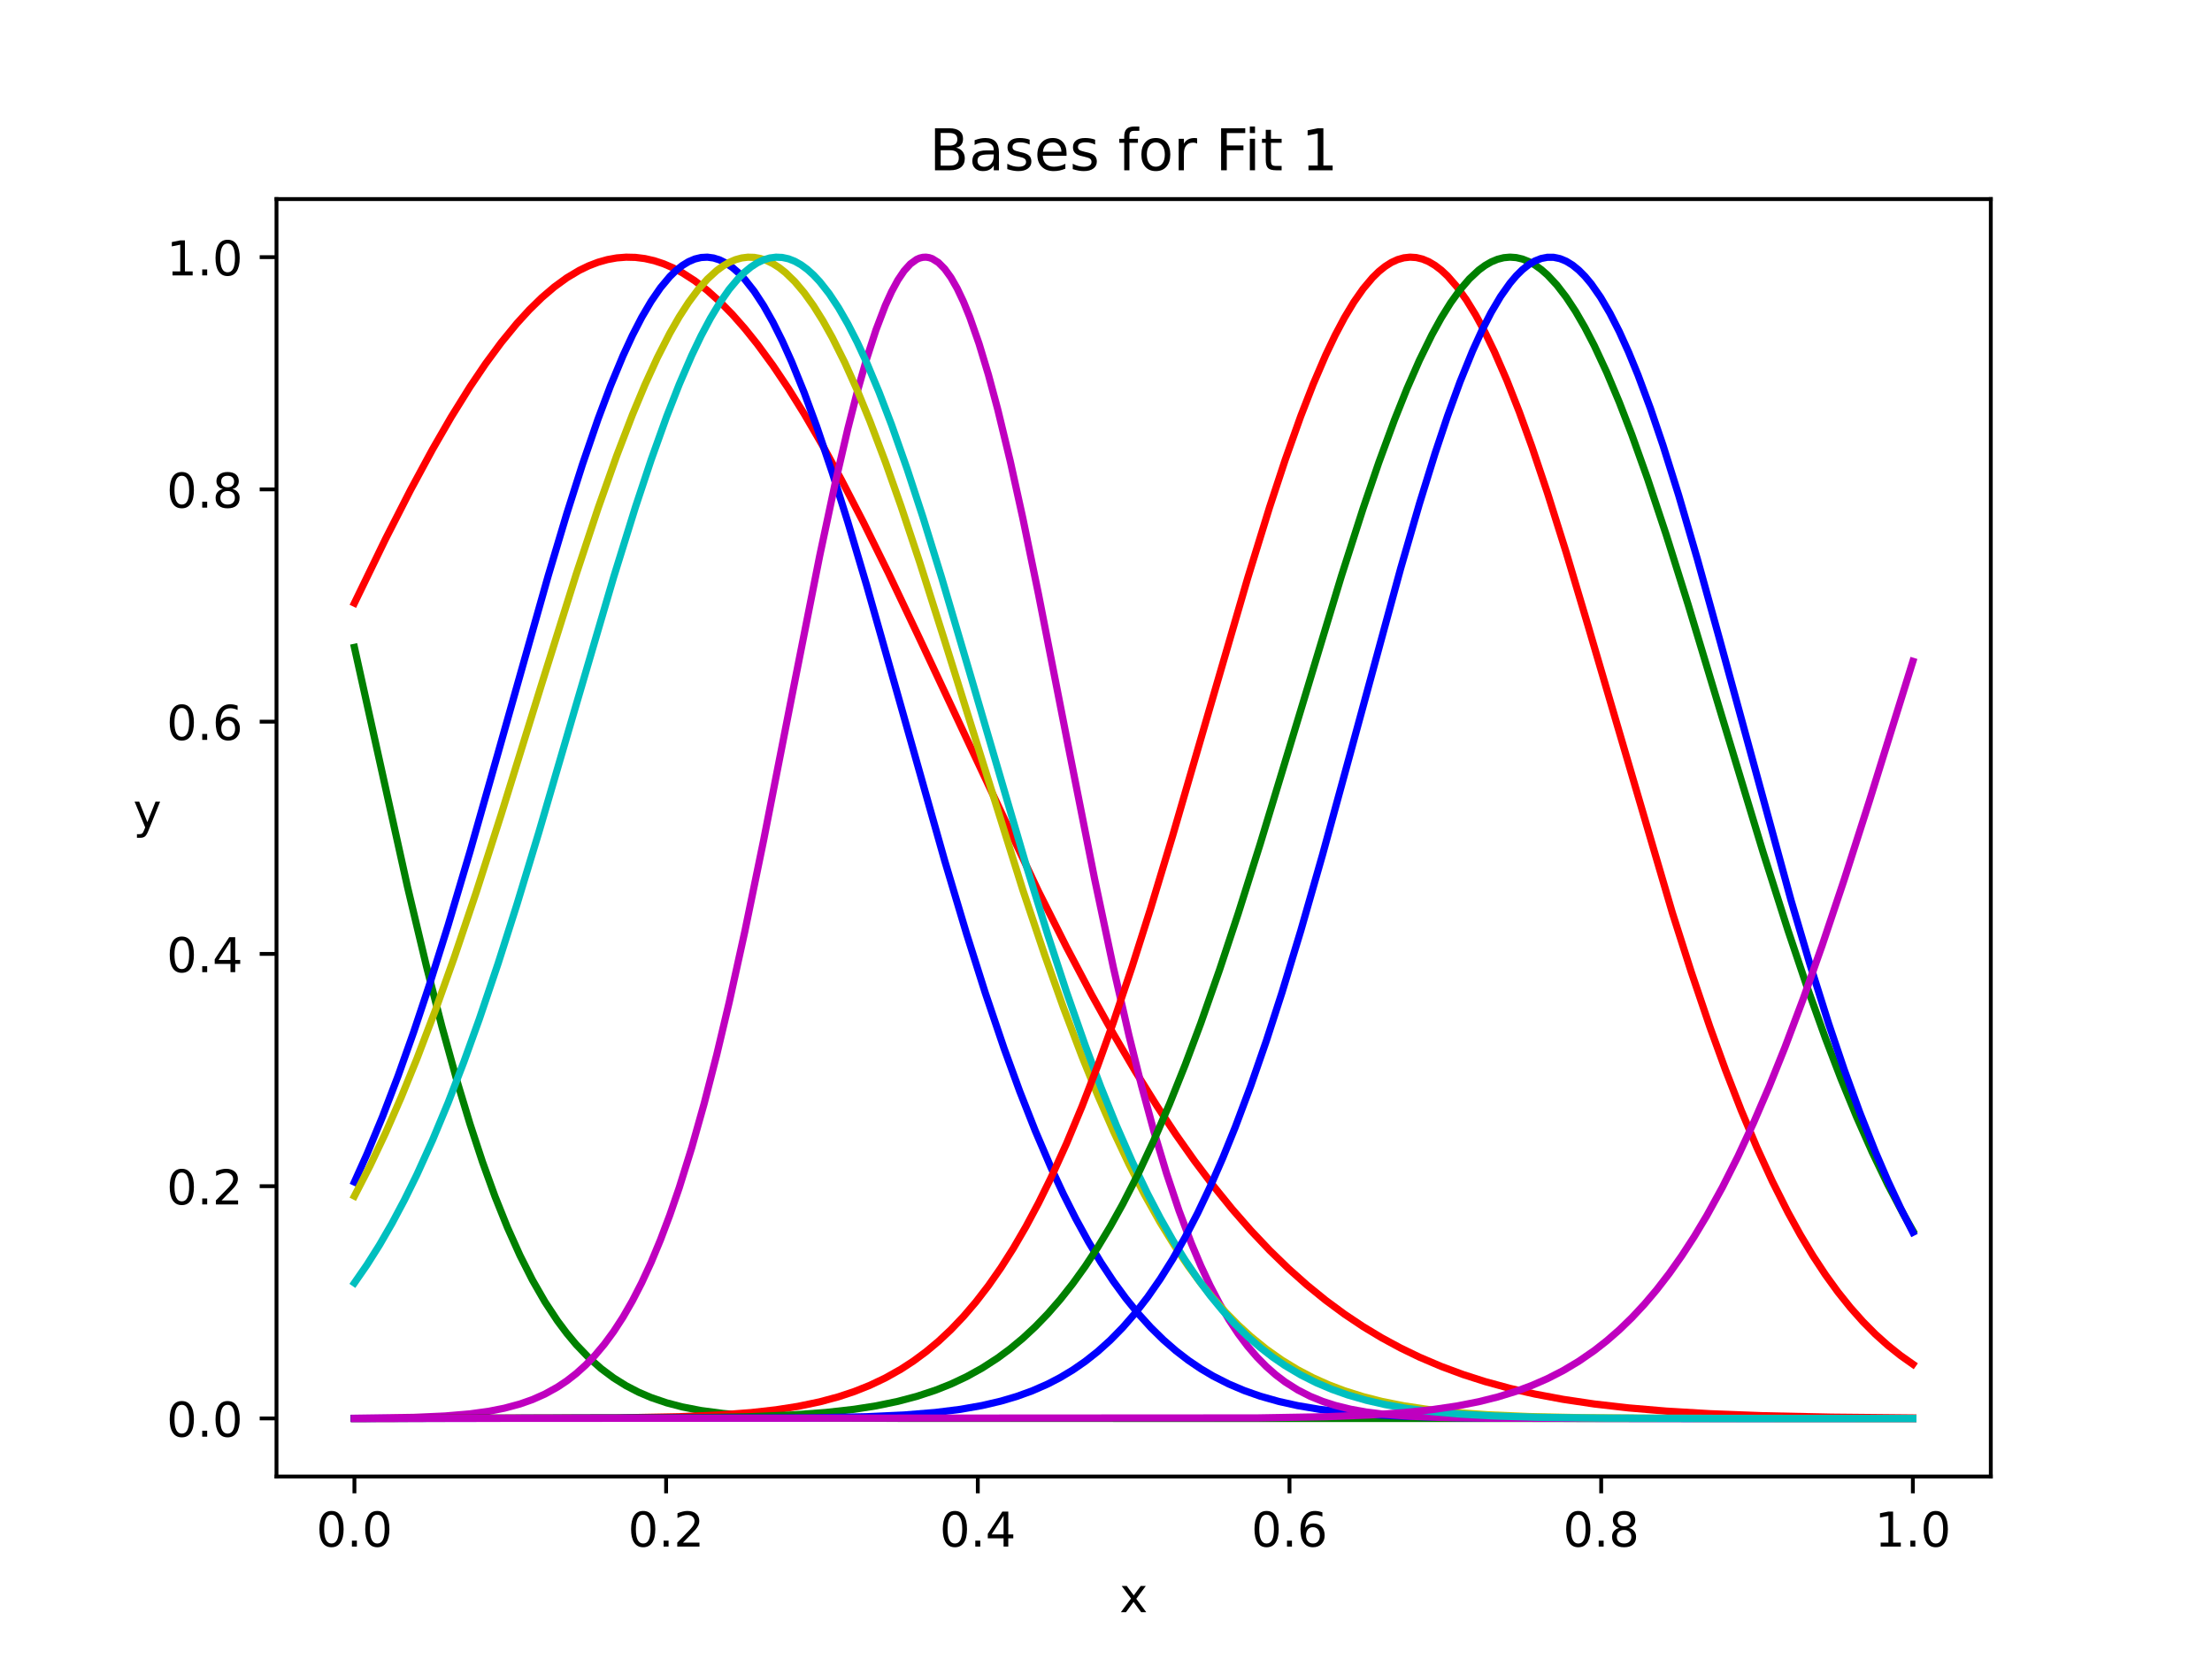 <?xml version="1.0" encoding="utf-8" standalone="no"?>
<!DOCTYPE svg PUBLIC "-//W3C//DTD SVG 1.1//EN"
  "http://www.w3.org/Graphics/SVG/1.1/DTD/svg11.dtd">
<!-- Created with matplotlib (https://matplotlib.org/) -->
<svg height="345.6pt" version="1.1" viewBox="0 0 460.8 345.6" width="460.8pt" xmlns="http://www.w3.org/2000/svg" xmlns:xlink="http://www.w3.org/1999/xlink">
 <defs>
  <style type="text/css">*{stroke-linecap:butt;stroke-linejoin:round;}</style>
 </defs>
 <g id="figure_1">
  <g id="patch_1">
   <path d="M 0 345.6 
L 460.8 345.6 
L 460.8 0 
L 0 0 
z
" style="fill:#ffffff;"/>
  </g>
  <g id="axes_1">
   <g id="patch_2">
    <path d="M 57.6 307.584 
L 414.72 307.584 
L 414.72 41.472 
L 57.6 41.472 
z
" style="fill:#ffffff;"/>
   </g>
   <g id="matplotlib.axis_1">
    <g id="xtick_1">
     <g id="line2d_1">
      <defs>
       <path d="M 0 0 
L 0 3.5 
" id="mfc63b208f8" style="stroke:#000000;stroke-width:0.8;"/>
      </defs>
      <g>
       <use style="stroke:#000000;stroke-width:0.8;" x="73.833" xlink:href="#mfc63b208f8" y="307.584"/>
      </g>
     </g>
     <g id="text_1">
      <!-- 0.0 -->
      <g transform="translate(65.881 322.182)scale(0.1 -0.1)">
       <defs>
        <path d="M 31.781 66.406 
Q 24.172 66.406 20.328 58.906 
Q 16.5 51.422 16.5 36.375 
Q 16.5 21.391 20.328 13.891 
Q 24.172 6.391 31.781 6.391 
Q 39.453 6.391 43.281 13.891 
Q 47.125 21.391 47.125 36.375 
Q 47.125 51.422 43.281 58.906 
Q 39.453 66.406 31.781 66.406 
z
M 31.781 74.219 
Q 44.047 74.219 50.516 64.516 
Q 56.984 54.828 56.984 36.375 
Q 56.984 17.969 50.516 8.266 
Q 44.047 -1.422 31.781 -1.422 
Q 19.531 -1.422 13.062 8.266 
Q 6.594 17.969 6.594 36.375 
Q 6.594 54.828 13.062 64.516 
Q 19.531 74.219 31.781 74.219 
z
" id="DejaVuSans-48"/>
        <path d="M 10.688 12.406 
L 21 12.406 
L 21 0 
L 10.688 0 
z
" id="DejaVuSans-46"/>
       </defs>
       <use xlink:href="#DejaVuSans-48"/>
       <use x="63.623" xlink:href="#DejaVuSans-46"/>
       <use x="95.41" xlink:href="#DejaVuSans-48"/>
      </g>
     </g>
    </g>
    <g id="xtick_2">
     <g id="line2d_2">
      <g>
       <use style="stroke:#000000;stroke-width:0.8;" x="138.764" xlink:href="#mfc63b208f8" y="307.584"/>
      </g>
     </g>
     <g id="text_2">
      <!-- 0.2 -->
      <g transform="translate(130.812 322.182)scale(0.1 -0.1)">
       <defs>
        <path d="M 19.188 8.297 
L 53.609 8.297 
L 53.609 0 
L 7.328 0 
L 7.328 8.297 
Q 12.938 14.109 22.625 23.891 
Q 32.328 33.688 34.812 36.531 
Q 39.547 41.844 41.422 45.531 
Q 43.312 49.219 43.312 52.781 
Q 43.312 58.594 39.234 62.25 
Q 35.156 65.922 28.609 65.922 
Q 23.969 65.922 18.812 64.312 
Q 13.672 62.703 7.812 59.422 
L 7.812 69.391 
Q 13.766 71.781 18.938 73 
Q 24.125 74.219 28.422 74.219 
Q 39.75 74.219 46.484 68.547 
Q 53.219 62.891 53.219 53.422 
Q 53.219 48.922 51.531 44.891 
Q 49.859 40.875 45.406 35.406 
Q 44.188 33.984 37.641 27.219 
Q 31.109 20.453 19.188 8.297 
z
" id="DejaVuSans-50"/>
       </defs>
       <use xlink:href="#DejaVuSans-48"/>
       <use x="63.623" xlink:href="#DejaVuSans-46"/>
       <use x="95.41" xlink:href="#DejaVuSans-50"/>
      </g>
     </g>
    </g>
    <g id="xtick_3">
     <g id="line2d_3">
      <g>
       <use style="stroke:#000000;stroke-width:0.8;" x="203.695" xlink:href="#mfc63b208f8" y="307.584"/>
      </g>
     </g>
     <g id="text_3">
      <!-- 0.4 -->
      <g transform="translate(195.743 322.182)scale(0.1 -0.1)">
       <defs>
        <path d="M 37.797 64.312 
L 12.891 25.391 
L 37.797 25.391 
z
M 35.203 72.906 
L 47.609 72.906 
L 47.609 25.391 
L 58.016 25.391 
L 58.016 17.188 
L 47.609 17.188 
L 47.609 0 
L 37.797 0 
L 37.797 17.188 
L 4.891 17.188 
L 4.891 26.703 
z
" id="DejaVuSans-52"/>
       </defs>
       <use xlink:href="#DejaVuSans-48"/>
       <use x="63.623" xlink:href="#DejaVuSans-46"/>
       <use x="95.41" xlink:href="#DejaVuSans-52"/>
      </g>
     </g>
    </g>
    <g id="xtick_4">
     <g id="line2d_4">
      <g>
       <use style="stroke:#000000;stroke-width:0.8;" x="268.625" xlink:href="#mfc63b208f8" y="307.584"/>
      </g>
     </g>
     <g id="text_4">
      <!-- 0.6 -->
      <g transform="translate(260.674 322.182)scale(0.1 -0.1)">
       <defs>
        <path d="M 33.016 40.375 
Q 26.375 40.375 22.484 35.828 
Q 18.609 31.297 18.609 23.391 
Q 18.609 15.531 22.484 10.953 
Q 26.375 6.391 33.016 6.391 
Q 39.656 6.391 43.531 10.953 
Q 47.406 15.531 47.406 23.391 
Q 47.406 31.297 43.531 35.828 
Q 39.656 40.375 33.016 40.375 
z
M 52.594 71.297 
L 52.594 62.312 
Q 48.875 64.062 45.094 64.984 
Q 41.312 65.922 37.594 65.922 
Q 27.828 65.922 22.672 59.328 
Q 17.531 52.734 16.797 39.406 
Q 19.672 43.656 24.016 45.922 
Q 28.375 48.188 33.594 48.188 
Q 44.578 48.188 50.953 41.516 
Q 57.328 34.859 57.328 23.391 
Q 57.328 12.156 50.688 5.359 
Q 44.047 -1.422 33.016 -1.422 
Q 20.359 -1.422 13.672 8.266 
Q 6.984 17.969 6.984 36.375 
Q 6.984 53.656 15.188 63.938 
Q 23.391 74.219 37.203 74.219 
Q 40.922 74.219 44.703 73.484 
Q 48.484 72.75 52.594 71.297 
z
" id="DejaVuSans-54"/>
       </defs>
       <use xlink:href="#DejaVuSans-48"/>
       <use x="63.623" xlink:href="#DejaVuSans-46"/>
       <use x="95.41" xlink:href="#DejaVuSans-54"/>
      </g>
     </g>
    </g>
    <g id="xtick_5">
     <g id="line2d_5">
      <g>
       <use style="stroke:#000000;stroke-width:0.8;" x="333.556" xlink:href="#mfc63b208f8" y="307.584"/>
      </g>
     </g>
     <g id="text_5">
      <!-- 0.8 -->
      <g transform="translate(325.605 322.182)scale(0.1 -0.1)">
       <defs>
        <path d="M 31.781 34.625 
Q 24.75 34.625 20.719 30.859 
Q 16.703 27.094 16.703 20.516 
Q 16.703 13.922 20.719 10.156 
Q 24.75 6.391 31.781 6.391 
Q 38.812 6.391 42.859 10.172 
Q 46.922 13.969 46.922 20.516 
Q 46.922 27.094 42.891 30.859 
Q 38.875 34.625 31.781 34.625 
z
M 21.922 38.812 
Q 15.578 40.375 12.031 44.719 
Q 8.5 49.078 8.5 55.328 
Q 8.5 64.062 14.719 69.141 
Q 20.953 74.219 31.781 74.219 
Q 42.672 74.219 48.875 69.141 
Q 55.078 64.062 55.078 55.328 
Q 55.078 49.078 51.531 44.719 
Q 48 40.375 41.703 38.812 
Q 48.828 37.156 52.797 32.312 
Q 56.781 27.484 56.781 20.516 
Q 56.781 9.906 50.312 4.234 
Q 43.844 -1.422 31.781 -1.422 
Q 19.734 -1.422 13.25 4.234 
Q 6.781 9.906 6.781 20.516 
Q 6.781 27.484 10.781 32.312 
Q 14.797 37.156 21.922 38.812 
z
M 18.312 54.391 
Q 18.312 48.734 21.844 45.562 
Q 25.391 42.391 31.781 42.391 
Q 38.141 42.391 41.719 45.562 
Q 45.312 48.734 45.312 54.391 
Q 45.312 60.062 41.719 63.234 
Q 38.141 66.406 31.781 66.406 
Q 25.391 66.406 21.844 63.234 
Q 18.312 60.062 18.312 54.391 
z
" id="DejaVuSans-56"/>
       </defs>
       <use xlink:href="#DejaVuSans-48"/>
       <use x="63.623" xlink:href="#DejaVuSans-46"/>
       <use x="95.41" xlink:href="#DejaVuSans-56"/>
      </g>
     </g>
    </g>
    <g id="xtick_6">
     <g id="line2d_6">
      <g>
       <use style="stroke:#000000;stroke-width:0.8;" x="398.487" xlink:href="#mfc63b208f8" y="307.584"/>
      </g>
     </g>
     <g id="text_6">
      <!-- 1.0 -->
      <g transform="translate(390.536 322.182)scale(0.1 -0.1)">
       <defs>
        <path d="M 12.406 8.297 
L 28.516 8.297 
L 28.516 63.922 
L 10.984 60.406 
L 10.984 69.391 
L 28.422 72.906 
L 38.281 72.906 
L 38.281 8.297 
L 54.391 8.297 
L 54.391 0 
L 12.406 0 
z
" id="DejaVuSans-49"/>
       </defs>
       <use xlink:href="#DejaVuSans-49"/>
       <use x="63.623" xlink:href="#DejaVuSans-46"/>
       <use x="95.41" xlink:href="#DejaVuSans-48"/>
      </g>
     </g>
    </g>
    <g id="text_7">
     <!-- x -->
     <g transform="translate(233.201 335.861)scale(0.1 -0.1)">
      <defs>
       <path d="M 54.891 54.688 
L 35.109 28.078 
L 55.906 0 
L 45.312 0 
L 29.391 21.484 
L 13.484 0 
L 2.875 0 
L 24.125 28.609 
L 4.688 54.688 
L 15.281 54.688 
L 29.781 35.203 
L 44.281 54.688 
z
" id="DejaVuSans-120"/>
      </defs>
      <use xlink:href="#DejaVuSans-120"/>
     </g>
    </g>
   </g>
   <g id="matplotlib.axis_2">
    <g id="ytick_1">
     <g id="line2d_7">
      <defs>
       <path d="M 0 0 
L -3.5 0 
" id="m38dd372330" style="stroke:#000000;stroke-width:0.8;"/>
      </defs>
      <g>
       <use style="stroke:#000000;stroke-width:0.8;" x="57.6" xlink:href="#m38dd372330" y="295.488"/>
      </g>
     </g>
     <g id="text_8">
      <!-- 0.0 -->
      <g transform="translate(34.697 299.287)scale(0.1 -0.1)">
       <use xlink:href="#DejaVuSans-48"/>
       <use x="63.623" xlink:href="#DejaVuSans-46"/>
       <use x="95.41" xlink:href="#DejaVuSans-48"/>
      </g>
     </g>
    </g>
    <g id="ytick_2">
     <g id="line2d_8">
      <g>
       <use style="stroke:#000000;stroke-width:0.8;" x="57.6" xlink:href="#m38dd372330" y="247.104"/>
      </g>
     </g>
     <g id="text_9">
      <!-- 0.2 -->
      <g transform="translate(34.697 250.903)scale(0.1 -0.1)">
       <use xlink:href="#DejaVuSans-48"/>
       <use x="63.623" xlink:href="#DejaVuSans-46"/>
       <use x="95.41" xlink:href="#DejaVuSans-50"/>
      </g>
     </g>
    </g>
    <g id="ytick_3">
     <g id="line2d_9">
      <g>
       <use style="stroke:#000000;stroke-width:0.8;" x="57.6" xlink:href="#m38dd372330" y="198.72"/>
      </g>
     </g>
     <g id="text_10">
      <!-- 0.4 -->
      <g transform="translate(34.697 202.519)scale(0.1 -0.1)">
       <use xlink:href="#DejaVuSans-48"/>
       <use x="63.623" xlink:href="#DejaVuSans-46"/>
       <use x="95.41" xlink:href="#DejaVuSans-52"/>
      </g>
     </g>
    </g>
    <g id="ytick_4">
     <g id="line2d_10">
      <g>
       <use style="stroke:#000000;stroke-width:0.8;" x="57.6" xlink:href="#m38dd372330" y="150.336"/>
      </g>
     </g>
     <g id="text_11">
      <!-- 0.6 -->
      <g transform="translate(34.697 154.135)scale(0.1 -0.1)">
       <use xlink:href="#DejaVuSans-48"/>
       <use x="63.623" xlink:href="#DejaVuSans-46"/>
       <use x="95.41" xlink:href="#DejaVuSans-54"/>
      </g>
     </g>
    </g>
    <g id="ytick_5">
     <g id="line2d_11">
      <g>
       <use style="stroke:#000000;stroke-width:0.8;" x="57.6" xlink:href="#m38dd372330" y="101.952"/>
      </g>
     </g>
     <g id="text_12">
      <!-- 0.8 -->
      <g transform="translate(34.697 105.751)scale(0.1 -0.1)">
       <use xlink:href="#DejaVuSans-48"/>
       <use x="63.623" xlink:href="#DejaVuSans-46"/>
       <use x="95.41" xlink:href="#DejaVuSans-56"/>
      </g>
     </g>
    </g>
    <g id="ytick_6">
     <g id="line2d_12">
      <g>
       <use style="stroke:#000000;stroke-width:0.8;" x="57.6" xlink:href="#m38dd372330" y="53.568"/>
      </g>
     </g>
     <g id="text_13">
      <!-- 1.0 -->
      <g transform="translate(34.697 57.367)scale(0.1 -0.1)">
       <use xlink:href="#DejaVuSans-49"/>
       <use x="63.623" xlink:href="#DejaVuSans-46"/>
       <use x="95.41" xlink:href="#DejaVuSans-48"/>
      </g>
     </g>
    </g>
    <g id="text_14">
     <!-- y -->
     <g transform="translate(27.738 172.448)scale(0.1 -0.1)">
      <defs>
       <path d="M 32.172 -5.078 
Q 28.375 -14.844 24.75 -17.812 
Q 21.141 -20.797 15.094 -20.797 
L 7.906 -20.797 
L 7.906 -13.281 
L 13.188 -13.281 
Q 16.891 -13.281 18.938 -11.516 
Q 21 -9.766 23.484 -3.219 
L 25.094 0.875 
L 2.984 54.688 
L 12.5 54.688 
L 29.594 11.922 
L 46.688 54.688 
L 56.203 54.688 
z
" id="DejaVuSans-121"/>
      </defs>
      <use xlink:href="#DejaVuSans-121"/>
     </g>
    </g>
   </g>
   <g id="line2d_13">
    <path clip-path="url(#pd7f72017bf)" d="M 73.833 125.639 
L 80.339 112.231 
L 85.544 102.029 
L 90.098 93.612 
L 94.002 86.855 
L 97.905 80.583 
L 101.158 75.767 
L 104.411 71.358 
L 107.664 67.385 
L 110.267 64.537 
L 112.869 61.997 
L 115.472 59.775 
L 118.074 57.881 
L 120.677 56.324 
L 122.629 55.38 
L 124.58 54.632 
L 126.532 54.081 
L 128.484 53.728 
L 130.436 53.575 
L 132.388 53.621 
L 134.339 53.867 
L 136.291 54.312 
L 138.243 54.955 
L 140.195 55.795 
L 142.147 56.828 
L 144.749 58.504 
L 147.352 60.513 
L 149.954 62.847 
L 152.557 65.496 
L 155.159 68.448 
L 157.761 71.691 
L 161.015 76.133 
L 164.268 80.979 
L 167.521 86.199 
L 171.424 92.91 
L 175.328 100.053 
L 179.882 108.849 
L 185.087 119.39 
L 191.593 133.08 
L 216.316 185.662 
L 222.172 197.304 
L 227.377 207.166 
L 231.931 215.366 
L 236.485 223.131 
L 241.04 230.436 
L 244.943 236.32 
L 248.847 241.849 
L 252.751 247.022 
L 256.654 251.84 
L 260.558 256.309 
L 264.462 260.436 
L 268.365 264.232 
L 272.269 267.709 
L 276.173 270.881 
L 280.076 273.762 
L 283.98 276.369 
L 287.884 278.719 
L 291.787 280.828 
L 295.691 282.715 
L 300.245 284.656 
L 304.799 286.344 
L 309.354 287.803 
L 314.559 289.223 
L 319.763 290.41 
L 325.619 291.507 
L 332.125 292.477 
L 339.282 293.296 
L 347.089 293.957 
L 356.198 294.498 
L 367.258 294.919 
L 381.571 295.221 
L 398.487 295.385 
L 398.487 295.385 
" style="fill:none;stroke:#ff0000;stroke-linecap:square;stroke-width:1.5;"/>
   </g>
   <g id="line2d_14">
    <path clip-path="url(#pd7f72017bf)" d="M 73.833 134.86 
L 84.893 184.771 
L 88.797 201.122 
L 92.05 213.819 
L 95.303 225.533 
L 97.905 234.14 
L 100.508 242.042 
L 103.11 249.232 
L 105.713 255.718 
L 108.315 261.52 
L 110.918 266.666 
L 113.52 271.194 
L 116.122 275.145 
L 118.074 277.757 
L 120.026 280.092 
L 122.629 282.807 
L 125.231 285.112 
L 127.833 287.053 
L 130.436 288.677 
L 133.038 290.024 
L 135.641 291.134 
L 138.894 292.24 
L 142.147 293.09 
L 146.05 293.844 
L 150.605 294.449 
L 155.81 294.889 
L 162.316 295.198 
L 171.424 295.39 
L 188.34 295.477 
L 273.57 295.488 
L 398.487 295.488 
L 398.487 295.488 
" style="fill:none;stroke:#008000;stroke-linecap:square;stroke-width:1.5;"/>
   </g>
   <g id="line2d_15">
    <path clip-path="url(#pd7f72017bf)" d="M 73.833 246.237 
L 76.435 240.45 
L 79.688 232.607 
L 82.941 224.096 
L 86.194 214.941 
L 89.447 205.18 
L 93.351 192.749 
L 97.905 177.424 
L 103.761 156.844 
L 114.171 120.044 
L 118.074 107.002 
L 121.327 96.773 
L 124.58 87.301 
L 127.183 80.373 
L 129.785 74.107 
L 131.737 69.884 
L 133.689 66.099 
L 135.641 62.777 
L 137.593 59.941 
L 139.544 57.608 
L 140.846 56.34 
L 142.147 55.307 
L 143.448 54.512 
L 144.749 53.957 
L 146.05 53.644 
L 147.352 53.573 
L 148.653 53.746 
L 149.954 54.161 
L 151.255 54.817 
L 152.557 55.712 
L 153.858 56.844 
L 155.159 58.209 
L 157.111 60.685 
L 159.063 63.66 
L 161.015 67.113 
L 162.966 71.024 
L 164.918 75.365 
L 167.521 81.776 
L 170.123 88.833 
L 173.376 98.444 
L 176.629 108.783 
L 180.533 121.922 
L 186.388 142.532 
L 196.798 179.302 
L 201.352 194.533 
L 205.256 206.861 
L 209.16 218.384 
L 212.413 227.305 
L 215.666 235.572 
L 218.919 243.167 
L 221.521 248.755 
L 224.124 253.913 
L 226.726 258.651 
L 229.329 262.979 
L 231.931 266.914 
L 234.533 270.474 
L 237.136 273.677 
L 239.738 276.547 
L 242.341 279.105 
L 244.943 281.375 
L 247.546 283.379 
L 250.148 285.14 
L 252.751 286.68 
L 256.004 288.328 
L 259.257 289.704 
L 262.51 290.844 
L 266.413 291.95 
L 270.317 292.817 
L 274.871 293.585 
L 280.076 294.216 
L 285.932 294.695 
L 293.088 295.055 
L 302.848 295.307 
L 317.812 295.446 
L 354.246 295.487 
L 398.487 295.488 
L 398.487 295.488 
" style="fill:none;stroke:#0000ff;stroke-linecap:square;stroke-width:1.5;"/>
   </g>
   <g id="line2d_16">
    <path clip-path="url(#pd7f72017bf)" d="M 73.833 295.448 
L 86.194 295.265 
L 92.7 294.977 
L 97.905 294.534 
L 101.809 293.997 
L 105.062 293.356 
L 108.315 292.479 
L 110.918 291.561 
L 113.52 290.405 
L 116.122 288.963 
L 118.074 287.663 
L 120.026 286.147 
L 121.978 284.39 
L 123.93 282.364 
L 125.882 280.041 
L 127.833 277.391 
L 129.785 274.387 
L 131.737 270.998 
L 133.689 267.199 
L 135.641 262.963 
L 137.593 258.267 
L 139.544 253.093 
L 141.496 247.426 
L 144.099 239.087 
L 146.701 229.85 
L 149.304 219.736 
L 151.906 208.788 
L 155.159 194.05 
L 159.063 175.108 
L 164.918 145.24 
L 170.774 115.712 
L 174.027 100.458 
L 176.629 89.272 
L 178.581 81.637 
L 180.533 74.756 
L 182.485 68.721 
L 184.436 63.61 
L 185.738 60.751 
L 187.039 58.352 
L 188.34 56.428 
L 189.641 54.989 
L 190.943 54.046 
L 191.593 53.762 
L 192.244 53.604 
L 192.894 53.572 
L 193.545 53.665 
L 194.196 53.885 
L 195.497 54.7 
L 196.798 56.013 
L 198.099 57.814 
L 199.401 60.093 
L 200.702 62.835 
L 202.003 66.025 
L 203.955 71.604 
L 205.907 78.069 
L 207.858 85.336 
L 210.461 96.108 
L 213.063 107.899 
L 216.316 123.688 
L 222.172 153.571 
L 228.027 183.102 
L 231.931 201.52 
L 235.184 215.692 
L 237.787 226.129 
L 240.389 235.701 
L 242.991 244.379 
L 245.594 252.161 
L 248.196 259.063 
L 250.148 263.682 
L 252.1 267.846 
L 254.052 271.577 
L 256.004 274.901 
L 257.955 277.846 
L 259.907 280.44 
L 261.859 282.713 
L 263.811 284.693 
L 265.763 286.409 
L 267.715 287.888 
L 270.317 289.536 
L 272.919 290.865 
L 275.522 291.927 
L 278.124 292.768 
L 281.377 293.569 
L 284.63 294.151 
L 288.534 294.636 
L 293.739 295.035 
L 300.245 295.291 
L 310.655 295.442 
L 334.727 295.487 
L 398.487 295.488 
L 398.487 295.488 
" style="fill:none;stroke:#bf00bf;stroke-linecap:square;stroke-width:1.5;"/>
   </g>
   <g id="line2d_17">
    <path clip-path="url(#pd7f72017bf)" d="M 73.833 249.169 
L 77.086 242.846 
L 80.339 235.967 
L 83.592 228.535 
L 86.845 220.562 
L 90.749 210.314 
L 94.652 199.379 
L 99.207 185.87 
L 104.411 169.656 
L 112.869 142.407 
L 120.026 119.642 
L 124.58 105.902 
L 128.484 94.893 
L 131.737 86.421 
L 134.339 80.187 
L 136.942 74.497 
L 139.544 69.404 
L 141.496 66.004 
L 143.448 62.986 
L 145.4 60.364 
L 147.352 58.154 
L 149.304 56.367 
L 150.605 55.416 
L 151.906 54.66 
L 153.207 54.101 
L 154.508 53.74 
L 155.81 53.578 
L 157.111 53.615 
L 158.412 53.852 
L 159.713 54.287 
L 161.015 54.92 
L 162.316 55.75 
L 163.617 56.773 
L 165.569 58.667 
L 167.521 60.981 
L 169.472 63.703 
L 171.424 66.818 
L 173.376 70.31 
L 175.979 75.518 
L 178.581 81.314 
L 181.183 87.644 
L 184.436 96.221 
L 187.69 105.426 
L 191.593 117.13 
L 196.798 133.504 
L 213.063 185.372 
L 217.618 198.908 
L 221.521 209.87 
L 225.425 220.148 
L 228.678 228.148 
L 231.931 235.607 
L 235.184 242.514 
L 238.437 248.865 
L 241.69 254.666 
L 244.943 259.929 
L 247.546 263.764 
L 250.148 267.279 
L 252.751 270.487 
L 255.353 273.403 
L 257.955 276.043 
L 260.558 278.424 
L 263.811 281.062 
L 267.064 283.355 
L 270.317 285.335 
L 273.57 287.036 
L 276.823 288.489 
L 280.076 289.721 
L 283.98 290.948 
L 287.884 291.941 
L 292.438 292.853 
L 297.643 293.634 
L 303.498 294.26 
L 310.004 294.726 
L 318.462 295.091 
L 329.523 295.327 
L 347.089 295.454 
L 393.933 295.488 
L 398.487 295.488 
L 398.487 295.488 
" style="fill:none;stroke:#bfbf00;stroke-linecap:square;stroke-width:1.5;"/>
   </g>
   <g id="line2d_18">
    <path clip-path="url(#pd7f72017bf)" d="M 73.833 267.261 
L 76.435 263.503 
L 79.038 259.381 
L 81.64 254.879 
L 84.242 249.988 
L 86.845 244.697 
L 90.098 237.516 
L 93.351 229.707 
L 96.604 221.281 
L 99.857 212.264 
L 103.761 200.721 
L 107.664 188.482 
L 112.219 173.498 
L 119.375 149.034 
L 127.833 120.241 
L 132.388 105.595 
L 135.641 95.797 
L 138.894 86.719 
L 141.496 80.07 
L 144.099 74.04 
L 146.05 69.962 
L 148.002 66.293 
L 149.954 63.053 
L 151.906 60.264 
L 153.858 57.942 
L 155.159 56.662 
L 156.46 55.599 
L 157.761 54.756 
L 159.063 54.137 
L 160.364 53.743 
L 161.665 53.575 
L 162.966 53.633 
L 164.268 53.917 
L 165.569 54.427 
L 166.87 55.161 
L 168.171 56.116 
L 169.472 57.292 
L 170.774 58.683 
L 172.725 61.166 
L 174.677 64.111 
L 176.629 67.5 
L 178.581 71.312 
L 180.533 75.524 
L 183.135 81.719 
L 185.738 88.517 
L 188.991 97.754 
L 192.244 107.681 
L 196.147 120.297 
L 202.003 140.123 
L 213.714 180.055 
L 218.268 194.734 
L 222.172 206.636 
L 226.076 217.79 
L 229.329 226.453 
L 232.582 234.508 
L 235.835 241.938 
L 239.088 248.736 
L 241.69 253.725 
L 244.293 258.32 
L 246.895 262.534 
L 249.498 266.379 
L 252.1 269.871 
L 254.702 273.029 
L 257.305 275.871 
L 259.907 278.418 
L 262.51 280.689 
L 265.112 282.706 
L 267.715 284.49 
L 270.968 286.421 
L 274.221 288.057 
L 277.474 289.433 
L 280.727 290.584 
L 284.63 291.708 
L 288.534 292.6 
L 293.088 293.4 
L 298.293 294.067 
L 304.149 294.583 
L 311.306 294.979 
L 320.414 295.254 
L 334.077 295.421 
L 362.053 295.484 
L 398.487 295.488 
L 398.487 295.488 
" style="fill:none;stroke:#00bfbf;stroke-linecap:square;stroke-width:1.5;"/>
   </g>
   <g id="line2d_19">
    <path clip-path="url(#pd7f72017bf)" d="M 73.833 295.488 
L 128.484 295.374 
L 141.496 295.127 
L 149.954 294.759 
L 156.46 294.27 
L 161.665 293.683 
L 166.219 292.973 
L 170.774 292.025 
L 174.677 290.974 
L 177.93 289.896 
L 181.183 288.6 
L 184.436 287.054 
L 187.69 285.223 
L 190.292 283.526 
L 192.894 281.602 
L 195.497 279.429 
L 198.099 276.987 
L 200.702 274.254 
L 203.304 271.21 
L 205.907 267.834 
L 208.509 264.108 
L 211.112 260.016 
L 213.714 255.541 
L 216.316 250.672 
L 218.919 245.4 
L 222.172 238.236 
L 225.425 230.434 
L 228.678 222.005 
L 231.931 212.976 
L 235.835 201.403 
L 239.738 189.119 
L 244.293 174.064 
L 250.799 151.713 
L 259.907 120.461 
L 264.462 105.709 
L 267.715 95.842 
L 270.968 86.703 
L 273.57 80.014 
L 276.173 73.953 
L 278.124 69.857 
L 280.076 66.176 
L 282.028 62.932 
L 283.98 60.145 
L 285.932 57.832 
L 287.233 56.561 
L 288.534 55.511 
L 289.835 54.685 
L 291.137 54.085 
L 292.438 53.713 
L 293.739 53.57 
L 295.04 53.656 
L 296.341 53.971 
L 297.643 54.515 
L 298.944 55.286 
L 300.245 56.281 
L 301.546 57.498 
L 303.498 59.731 
L 305.45 62.441 
L 307.402 65.612 
L 309.354 69.222 
L 311.306 73.251 
L 313.908 79.23 
L 316.51 85.846 
L 319.113 93.028 
L 322.366 102.693 
L 326.27 115.101 
L 330.824 130.363 
L 348.39 190.18 
L 352.294 202.408 
L 356.198 213.916 
L 359.451 222.886 
L 362.704 231.252 
L 365.957 238.99 
L 369.21 246.09 
L 372.463 252.552 
L 375.065 257.271 
L 377.668 261.601 
L 380.27 265.554 
L 382.873 269.145 
L 385.475 272.394 
L 388.078 275.319 
L 390.68 277.94 
L 393.282 280.278 
L 395.885 282.354 
L 398.487 284.19 
L 398.487 284.19 
" style="fill:none;stroke:#ff0000;stroke-linecap:square;stroke-width:1.5;"/>
   </g>
   <g id="line2d_20">
    <path clip-path="url(#pd7f72017bf)" d="M 73.833 295.488 
L 142.147 295.38 
L 155.81 295.138 
L 164.918 294.762 
L 172.075 294.24 
L 177.93 293.581 
L 182.485 292.869 
L 187.039 291.929 
L 190.943 290.899 
L 194.846 289.617 
L 198.099 288.323 
L 201.352 286.791 
L 204.605 284.99 
L 207.858 282.885 
L 210.461 280.958 
L 213.063 278.795 
L 215.666 276.377 
L 218.268 273.686 
L 220.871 270.703 
L 223.473 267.411 
L 226.076 263.793 
L 228.678 259.834 
L 231.28 255.521 
L 233.883 250.844 
L 237.136 244.472 
L 240.389 237.51 
L 243.642 229.958 
L 246.895 221.827 
L 250.148 213.141 
L 254.052 202.034 
L 257.955 190.264 
L 262.51 175.845 
L 269.016 154.41 
L 279.426 120.037 
L 283.98 105.854 
L 287.233 96.342 
L 290.486 87.497 
L 293.088 80.987 
L 295.691 75.049 
L 298.293 69.741 
L 300.245 66.205 
L 302.197 63.072 
L 304.149 60.362 
L 306.101 58.089 
L 308.052 56.268 
L 309.354 55.309 
L 310.655 54.558 
L 311.956 54.017 
L 313.257 53.686 
L 314.559 53.568 
L 315.86 53.662 
L 317.161 53.968 
L 318.462 54.485 
L 319.763 55.212 
L 321.065 56.147 
L 322.366 57.288 
L 324.318 59.377 
L 326.27 61.91 
L 328.221 64.872 
L 330.173 68.245 
L 332.125 72.01 
L 334.727 77.604 
L 337.33 83.802 
L 339.932 90.545 
L 343.185 99.642 
L 347.089 111.364 
L 351.643 125.858 
L 358.8 149.568 
L 367.258 177.463 
L 372.463 193.801 
L 376.367 205.386 
L 380.27 216.279 
L 383.523 224.772 
L 386.776 232.7 
L 390.029 240.043 
L 393.282 246.796 
L 396.535 252.96 
L 398.487 256.381 
L 398.487 256.381 
" style="fill:none;stroke:#008000;stroke-linecap:square;stroke-width:1.5;"/>
   </g>
   <g id="line2d_21">
    <path clip-path="url(#pd7f72017bf)" d="M 73.833 295.488 
L 168.171 295.377 
L 180.533 295.128 
L 188.34 294.768 
L 194.846 294.242 
L 200.051 293.593 
L 204.605 292.791 
L 208.509 291.878 
L 211.762 290.918 
L 215.015 289.743 
L 218.268 288.315 
L 220.871 286.963 
L 223.473 285.399 
L 226.076 283.601 
L 228.678 281.542 
L 231.28 279.199 
L 233.883 276.544 
L 236.485 273.551 
L 239.088 270.197 
L 241.69 266.455 
L 244.293 262.305 
L 246.895 257.727 
L 249.498 252.703 
L 252.1 247.22 
L 254.702 241.272 
L 257.305 234.855 
L 260.558 226.18 
L 263.811 216.8 
L 267.064 206.755 
L 270.968 193.911 
L 275.522 178.018 
L 281.377 156.622 
L 291.787 118.402 
L 295.691 104.947 
L 298.944 94.463 
L 301.546 86.687 
L 304.149 79.551 
L 306.751 73.139 
L 308.703 68.854 
L 310.655 65.05 
L 312.607 61.754 
L 314.559 58.991 
L 315.86 57.454 
L 317.161 56.168 
L 318.462 55.136 
L 319.763 54.361 
L 321.065 53.847 
L 322.366 53.595 
L 323.667 53.606 
L 324.968 53.88 
L 326.27 54.415 
L 327.571 55.211 
L 328.872 56.264 
L 330.173 57.571 
L 331.474 59.128 
L 333.426 61.922 
L 335.378 65.246 
L 337.33 69.077 
L 339.282 73.388 
L 341.234 78.149 
L 343.836 85.141 
L 346.438 92.791 
L 349.691 103.143 
L 353.595 116.482 
L 358.149 132.903 
L 373.113 187.577 
L 377.017 200.786 
L 380.921 213.187 
L 384.174 222.816 
L 387.427 231.754 
L 390.68 239.97 
L 393.282 246.017 
L 395.885 251.596 
L 398.487 256.715 
L 398.487 256.715 
" style="fill:none;stroke:#0000ff;stroke-linecap:square;stroke-width:1.5;"/>
   </g>
   <g id="line2d_22">
    <path clip-path="url(#pd7f72017bf)" d="M 73.833 295.488 
L 261.859 295.379 
L 276.173 295.133 
L 285.281 294.771 
L 292.438 294.277 
L 298.293 293.662 
L 303.498 292.895 
L 308.052 292 
L 311.956 291.027 
L 315.86 289.825 
L 319.113 288.617 
L 322.366 287.195 
L 325.619 285.528 
L 328.872 283.588 
L 332.125 281.343 
L 334.727 279.305 
L 337.33 277.033 
L 339.932 274.512 
L 342.535 271.723 
L 345.137 268.652 
L 347.74 265.283 
L 350.342 261.602 
L 352.945 257.596 
L 355.547 253.255 
L 358.8 247.345 
L 362.053 240.887 
L 365.306 233.879 
L 368.559 226.325 
L 371.812 218.241 
L 375.716 207.876 
L 379.62 196.848 
L 384.174 183.264 
L 389.379 167.018 
L 398.487 137.769 
L 398.487 137.769 
" style="fill:none;stroke:#bf00bf;stroke-linecap:square;stroke-width:1.5;"/>
   </g>
   <g id="patch_3">
    <path d="M 57.6 307.584 
L 57.6 41.472 
" style="fill:none;stroke:#000000;stroke-linecap:square;stroke-linejoin:miter;stroke-width:0.8;"/>
   </g>
   <g id="patch_4">
    <path d="M 414.72 307.584 
L 414.72 41.472 
" style="fill:none;stroke:#000000;stroke-linecap:square;stroke-linejoin:miter;stroke-width:0.8;"/>
   </g>
   <g id="patch_5">
    <path d="M 57.6 307.584 
L 414.72 307.584 
" style="fill:none;stroke:#000000;stroke-linecap:square;stroke-linejoin:miter;stroke-width:0.8;"/>
   </g>
   <g id="patch_6">
    <path d="M 57.6 41.472 
L 414.72 41.472 
" style="fill:none;stroke:#000000;stroke-linecap:square;stroke-linejoin:miter;stroke-width:0.8;"/>
   </g>
   <g id="text_15">
    <!-- Bases for Fit 1 -->
    <g transform="translate(193.6 35.472)scale(0.12 -0.12)">
     <defs>
      <path d="M 19.672 34.812 
L 19.672 8.109 
L 35.5 8.109 
Q 43.453 8.109 47.281 11.406 
Q 51.125 14.703 51.125 21.484 
Q 51.125 28.328 47.281 31.562 
Q 43.453 34.812 35.5 34.812 
z
M 19.672 64.797 
L 19.672 42.828 
L 34.281 42.828 
Q 41.5 42.828 45.031 45.531 
Q 48.578 48.25 48.578 53.812 
Q 48.578 59.328 45.031 62.062 
Q 41.5 64.797 34.281 64.797 
z
M 9.812 72.906 
L 35.016 72.906 
Q 46.297 72.906 52.391 68.219 
Q 58.5 63.531 58.5 54.891 
Q 58.5 48.188 55.375 44.234 
Q 52.25 40.281 46.188 39.312 
Q 53.469 37.75 57.5 32.781 
Q 61.531 27.828 61.531 20.406 
Q 61.531 10.641 54.891 5.312 
Q 48.25 0 35.984 0 
L 9.812 0 
z
" id="DejaVuSans-66"/>
      <path d="M 34.281 27.484 
Q 23.391 27.484 19.188 25 
Q 14.984 22.516 14.984 16.5 
Q 14.984 11.719 18.141 8.906 
Q 21.297 6.109 26.703 6.109 
Q 34.188 6.109 38.703 11.406 
Q 43.219 16.703 43.219 25.484 
L 43.219 27.484 
z
M 52.203 31.203 
L 52.203 0 
L 43.219 0 
L 43.219 8.297 
Q 40.141 3.328 35.547 0.953 
Q 30.953 -1.422 24.312 -1.422 
Q 15.922 -1.422 10.953 3.297 
Q 6 8.016 6 15.922 
Q 6 25.141 12.172 29.828 
Q 18.359 34.516 30.609 34.516 
L 43.219 34.516 
L 43.219 35.406 
Q 43.219 41.609 39.141 45 
Q 35.062 48.391 27.688 48.391 
Q 23 48.391 18.547 47.266 
Q 14.109 46.141 10.016 43.891 
L 10.016 52.203 
Q 14.938 54.109 19.578 55.047 
Q 24.219 56 28.609 56 
Q 40.484 56 46.344 49.844 
Q 52.203 43.703 52.203 31.203 
z
" id="DejaVuSans-97"/>
      <path d="M 44.281 53.078 
L 44.281 44.578 
Q 40.484 46.531 36.375 47.5 
Q 32.281 48.484 27.875 48.484 
Q 21.188 48.484 17.844 46.438 
Q 14.5 44.391 14.5 40.281 
Q 14.5 37.156 16.891 35.375 
Q 19.281 33.594 26.516 31.984 
L 29.594 31.297 
Q 39.156 29.25 43.188 25.516 
Q 47.219 21.781 47.219 15.094 
Q 47.219 7.469 41.188 3.016 
Q 35.156 -1.422 24.609 -1.422 
Q 20.219 -1.422 15.453 -0.562 
Q 10.688 0.297 5.422 2 
L 5.422 11.281 
Q 10.406 8.688 15.234 7.391 
Q 20.062 6.109 24.812 6.109 
Q 31.156 6.109 34.562 8.281 
Q 37.984 10.453 37.984 14.406 
Q 37.984 18.062 35.516 20.016 
Q 33.062 21.969 24.703 23.781 
L 21.578 24.516 
Q 13.234 26.266 9.516 29.906 
Q 5.812 33.547 5.812 39.891 
Q 5.812 47.609 11.281 51.797 
Q 16.75 56 26.812 56 
Q 31.781 56 36.172 55.266 
Q 40.578 54.547 44.281 53.078 
z
" id="DejaVuSans-115"/>
      <path d="M 56.203 29.594 
L 56.203 25.203 
L 14.891 25.203 
Q 15.484 15.922 20.484 11.062 
Q 25.484 6.203 34.422 6.203 
Q 39.594 6.203 44.453 7.469 
Q 49.312 8.734 54.109 11.281 
L 54.109 2.781 
Q 49.266 0.734 44.188 -0.344 
Q 39.109 -1.422 33.891 -1.422 
Q 20.797 -1.422 13.156 6.188 
Q 5.516 13.812 5.516 26.812 
Q 5.516 40.234 12.766 48.109 
Q 20.016 56 32.328 56 
Q 43.359 56 49.781 48.891 
Q 56.203 41.797 56.203 29.594 
z
M 47.219 32.234 
Q 47.125 39.594 43.094 43.984 
Q 39.062 48.391 32.422 48.391 
Q 24.906 48.391 20.391 44.141 
Q 15.875 39.891 15.188 32.172 
z
" id="DejaVuSans-101"/>
      <path id="DejaVuSans-32"/>
      <path d="M 37.109 75.984 
L 37.109 68.5 
L 28.516 68.5 
Q 23.688 68.5 21.797 66.547 
Q 19.922 64.594 19.922 59.516 
L 19.922 54.688 
L 34.719 54.688 
L 34.719 47.703 
L 19.922 47.703 
L 19.922 0 
L 10.891 0 
L 10.891 47.703 
L 2.297 47.703 
L 2.297 54.688 
L 10.891 54.688 
L 10.891 58.5 
Q 10.891 67.625 15.141 71.797 
Q 19.391 75.984 28.609 75.984 
z
" id="DejaVuSans-102"/>
      <path d="M 30.609 48.391 
Q 23.391 48.391 19.188 42.75 
Q 14.984 37.109 14.984 27.297 
Q 14.984 17.484 19.156 11.844 
Q 23.344 6.203 30.609 6.203 
Q 37.797 6.203 41.984 11.859 
Q 46.188 17.531 46.188 27.297 
Q 46.188 37.016 41.984 42.703 
Q 37.797 48.391 30.609 48.391 
z
M 30.609 56 
Q 42.328 56 49.016 48.375 
Q 55.719 40.766 55.719 27.297 
Q 55.719 13.875 49.016 6.219 
Q 42.328 -1.422 30.609 -1.422 
Q 18.844 -1.422 12.172 6.219 
Q 5.516 13.875 5.516 27.297 
Q 5.516 40.766 12.172 48.375 
Q 18.844 56 30.609 56 
z
" id="DejaVuSans-111"/>
      <path d="M 41.109 46.297 
Q 39.594 47.172 37.812 47.578 
Q 36.031 48 33.891 48 
Q 26.266 48 22.188 43.047 
Q 18.109 38.094 18.109 28.812 
L 18.109 0 
L 9.078 0 
L 9.078 54.688 
L 18.109 54.688 
L 18.109 46.188 
Q 20.953 51.172 25.484 53.578 
Q 30.031 56 36.531 56 
Q 37.453 56 38.578 55.875 
Q 39.703 55.766 41.062 55.516 
z
" id="DejaVuSans-114"/>
      <path d="M 9.812 72.906 
L 51.703 72.906 
L 51.703 64.594 
L 19.672 64.594 
L 19.672 43.109 
L 48.578 43.109 
L 48.578 34.812 
L 19.672 34.812 
L 19.672 0 
L 9.812 0 
z
" id="DejaVuSans-70"/>
      <path d="M 9.422 54.688 
L 18.406 54.688 
L 18.406 0 
L 9.422 0 
z
M 9.422 75.984 
L 18.406 75.984 
L 18.406 64.594 
L 9.422 64.594 
z
" id="DejaVuSans-105"/>
      <path d="M 18.312 70.219 
L 18.312 54.688 
L 36.812 54.688 
L 36.812 47.703 
L 18.312 47.703 
L 18.312 18.016 
Q 18.312 11.328 20.141 9.422 
Q 21.969 7.516 27.594 7.516 
L 36.812 7.516 
L 36.812 0 
L 27.594 0 
Q 17.188 0 13.234 3.875 
Q 9.281 7.766 9.281 18.016 
L 9.281 47.703 
L 2.688 47.703 
L 2.688 54.688 
L 9.281 54.688 
L 9.281 70.219 
z
" id="DejaVuSans-116"/>
     </defs>
     <use xlink:href="#DejaVuSans-66"/>
     <use x="68.604" xlink:href="#DejaVuSans-97"/>
     <use x="129.883" xlink:href="#DejaVuSans-115"/>
     <use x="181.982" xlink:href="#DejaVuSans-101"/>
     <use x="243.506" xlink:href="#DejaVuSans-115"/>
     <use x="295.605" xlink:href="#DejaVuSans-32"/>
     <use x="327.393" xlink:href="#DejaVuSans-102"/>
     <use x="362.598" xlink:href="#DejaVuSans-111"/>
     <use x="423.779" xlink:href="#DejaVuSans-114"/>
     <use x="464.893" xlink:href="#DejaVuSans-32"/>
     <use x="496.68" xlink:href="#DejaVuSans-70"/>
     <use x="546.949" xlink:href="#DejaVuSans-105"/>
     <use x="574.732" xlink:href="#DejaVuSans-116"/>
     <use x="613.941" xlink:href="#DejaVuSans-32"/>
     <use x="645.729" xlink:href="#DejaVuSans-49"/>
    </g>
   </g>
  </g>
 </g>
 <defs>
  <clipPath id="pd7f72017bf">
   <rect height="266.112" width="357.12" x="57.6" y="41.472"/>
  </clipPath>
 </defs>
</svg>
